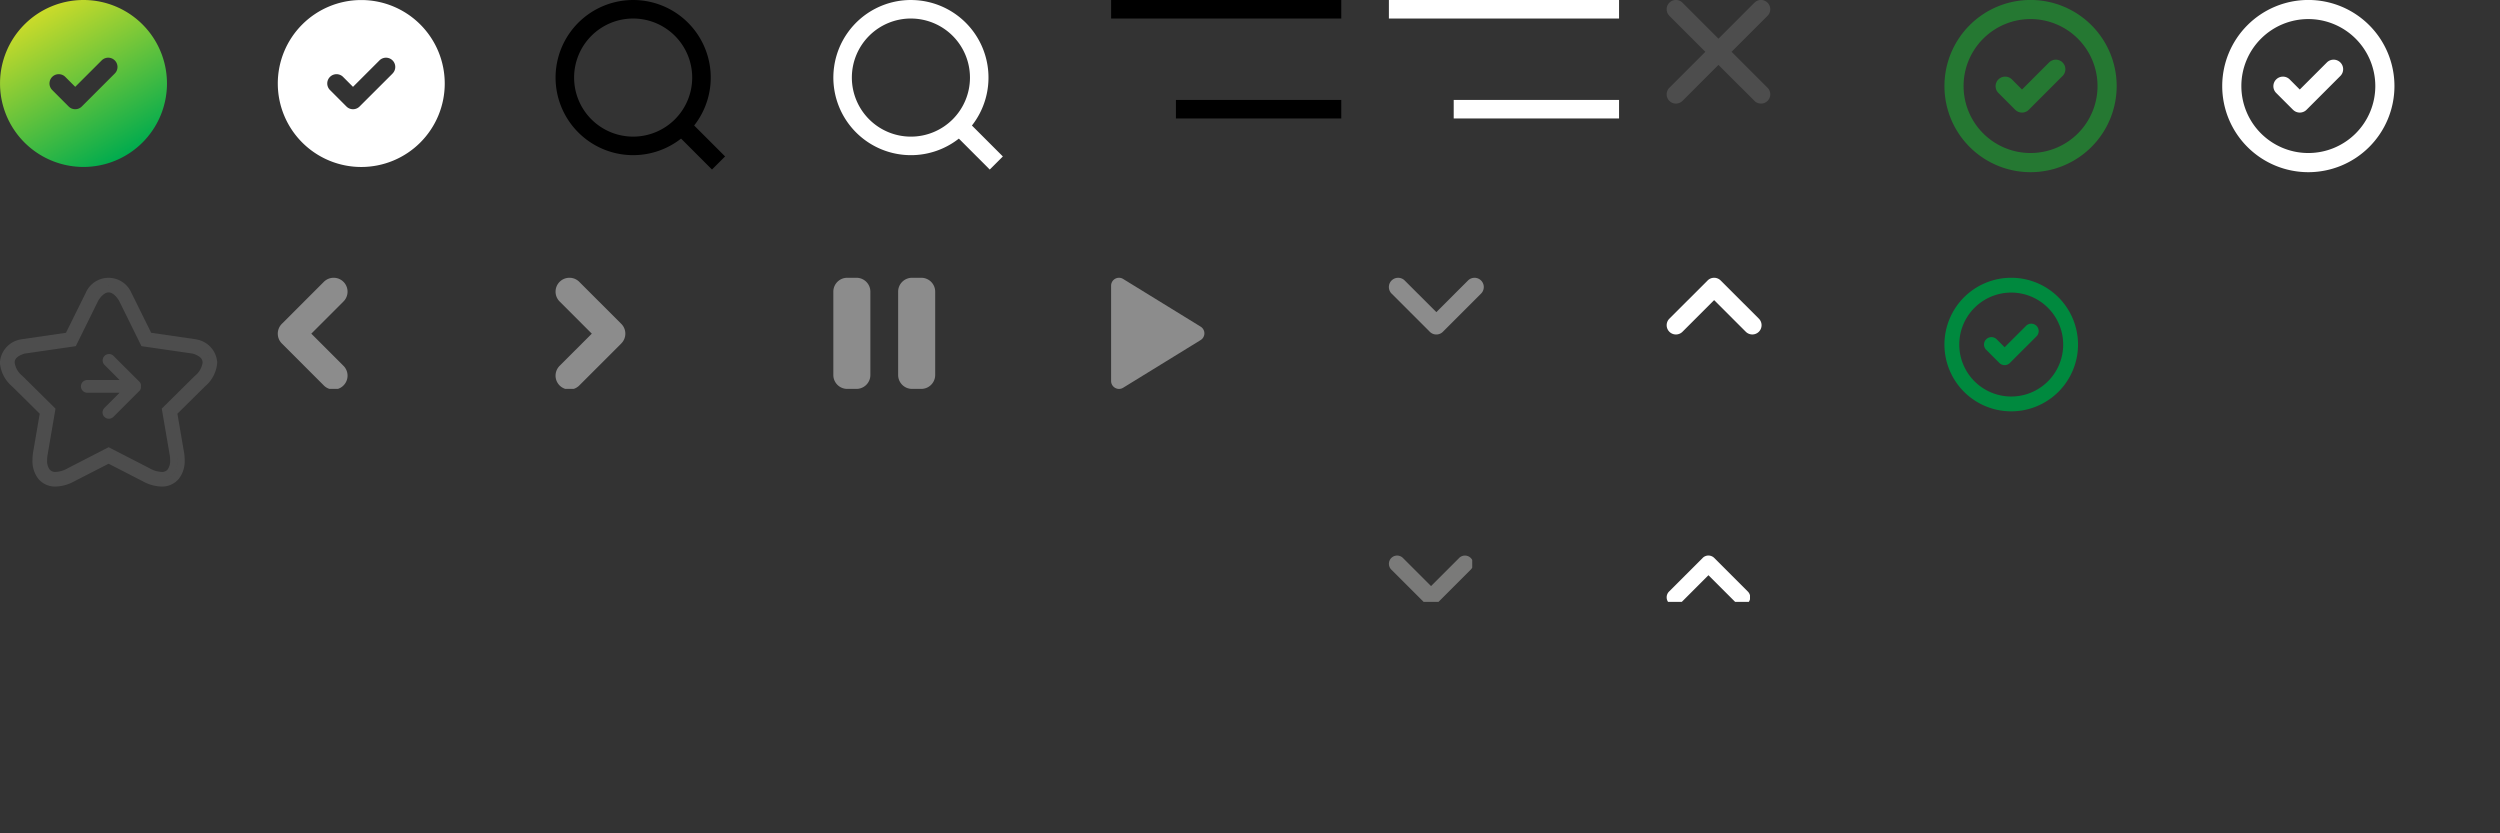 <?xml version="1.0" encoding="utf-8"?>
<svg preserveAspectRatio="none slice" width="270" height="90" viewBox="0 0 270 90" xmlns="http://www.w3.org/2000/svg"
     xmlns:xlink="http://www.w3.org/1999/xlink">
    <rect x="0" y="0" width="270" height="90" fill="#333333" stroke="none"/>
    <svg id="familybtncolor" width="19" height="19" viewBox="0 0 19 19" x="0" y="0" xmlns="http://www.w3.org/2000/svg">
        <defs>
            <linearGradient id="da" x1=".75" y1=".933" x2=".25" y2=".067" gradientUnits="objectBoundingBox">
                <stop offset="0" stop-color="#00ab4e"/>
                <stop offset="1" stop-color="#cbdb2a"/>
            </linearGradient>
        </defs>
        <path data-name="패스 106"
              d="M1900.62 192.059a9.015 9.015 0 109.017 9.015 9.016 9.016 0 00-9.017-9.015zM1904 200l-3.564 3.563a1 1 0 01-1.414 0l-1.78-1.783a1 1 0 011.414-1.416l1.073 1.073 2.856-2.854A1 1 0 011904 200z"
              transform="translate(-1891.604 -192.059)" fill="url(#da)"/>
    </svg>
    <svg id="familybtnwhite" width="19" height="19" viewBox="0 0 19 19" x="30" y="0"
         xmlns="http://www.w3.org/2000/svg">
        <path data-name="패스 133"
              d="M9.016.004a9.015 9.015 0 109.016 9.015A9.016 9.016 0 009.016.004zm3.38 7.942l-3.564 3.558a1 1 0 01-1.414 0l-1.78-1.782a1 1 0 011.414-1.417l1.072 1.074 2.856-2.854a1 1 0 111.416 1.415z"
              fill="#fff"/>
    </svg>
    <svg id="searchblack" width="20" height="20" viewBox="0 0 20 20" x="60" y="0"
         xmlns="http://www.w3.org/2000/svg">
        <path data-name="합치기 9"
              d="M13.555 14.968A8.378 8.378 0 118.38.001v2a6.377 6.377 0 106.378 6.377A6.383 6.383 0 008.38 2.001v-2a8.377 8.377 0 016.59 13.553l3.341 3.341-1.415 1.415z"/>
    </svg>
    <svg id="searchwhite" width="20" height="20" viewBox="0 0 20 20" x="90" y="0" xmlns="http://www.w3.org/2000/svg">
        <path data-name="합치기 26"
              d="M13.557 14.969A8.379 8.379 0 118.382 0v2a6.378 6.378 0 106.375 6.378 6.383 6.383 0 00-6.379-6.376v-2a8.379 8.379 0 016.59 13.554l3.341 3.341-1.416 1.415z"
              fill="#fff"/>
    </svg>
    <svg id="menublack" width="25" height="13" viewBox="0 0 25 13" x="120" y="0" xmlns="http://www.w3.org/2000/svg">
        <path data-name="합치기 10" d="M7 12.791v-2h17.858v2zM0 2V0h24.858v2z"/>
    </svg>
    <svg id="menuwhite" width="25" height="13" viewBox="0 0 25 13" x="150" y="0" xmlns="http://www.w3.org/2000/svg">
        <path data-name="합치기 27" d="M7 12.791v-2h17.857v2zM0 1.999v-2h24.857v2z" fill="#fff"/>
    </svg>
    <svg id="close" width="13" height="12" viewBox="0 0 13 12" x="180" y="0" xmlns="http://www.w3.org/2000/svg">
        <path data-name="패스 118"
              d="M9.48 10.894L5.594 7.008l-3.886 3.886a1 1 0 01-1.416 0 1 1 0 010-1.414l3.887-3.887L.292 1.706a1 1 0 010-1.414 1 1 0 011.416 0l3.886 3.886L9.48.292a1 1 0 011.416 0 1 1 0 010 1.414L7.009 5.593l3.887 3.887a1 1 0 010 1.414 1 1 0 01-.708.292 1 1 0 01-.708-.292z"
              fill="#4d4d4d"/>
    </svg>
    <svg id="star" width="24" height="23" viewBox="0 0 24 23" x="0" y="30" xmlns="http://www.w3.org/2000/svg">
        <path data-name="합치기 14"
              d="M4.152 21.729a3.1 3.1 0 01-.645-2.032 5.226 5.226 0 01.05-.715V18.953l.779.134-.779-.134.734-4.272c-.785-.779-2.888-2.858-3-2.966a3.707 3.707 0 01-1.3-2.56 2.7 2.7 0 012.232-2.494l.053-.014 4.848-.706 2.1-4.245.019-.031a2.684 2.684 0 014.964 0l.02.031 2.1 4.245 4.85.706.05.014a2.7 2.7 0 012.233 2.494 3.7 3.7 0 01-1.3 2.56l-3 2.966.736 4.295a5.109 5.109 0 01.05.719 3.1 3.1 0 01-.645 2.031 2.369 2.369 0 01-1.858.822 4.4 4.4 0 01-2.016-.566c-.15-.078-2.737-1.407-3.7-1.9l-3.705 1.9a4.389 4.389 0 01-2.016.567h-.029a2.364 2.364 0 01-1.825-.82zm13.3.031zm-11.441 0zm.023 0a3.446 3.446 0 001.413-.37 3.448 3.448 0 01-1.415.37zm11.446 0c1.131-.014 1.8-.9 1.668-2.42.126 1.519-.539 2.406-1.67 2.42zm-1.465-.37q-.105-.05-.213-.106.106.054.214.106zm-8.536-.015l.016-.007zm3.138-18.916L8.186 7.386l-5.557.807c-.867.289-1.035.62-1.045.96a2.2 2.2 0 00.817 1.427c.153.148 3.3 3.262 3.3 3.264l.293.29-.871 5.083a3.6 3.6 0 00-.033.479 1.553 1.553 0 00.275 1.015.774.774 0 00.646.258 2.886 2.886 0 001.282-.385c.21-.11 4.073-2.094 4.078-2.1l.362-.185.36.185s3.868 1.987 4.078 2.1a2.872 2.872 0 001.282.383.779.779 0 00.648-.257 1.574 1.574 0 00.274-1.014 3.722 3.722 0 00-.035-.486l-.869-5.078.292-.289s3.146-3.116 3.3-3.264a2.213 2.213 0 00.819-1.427c-.009-.339-.179-.672-1.047-.96l-5.557-.807-2.433-4.931c-.442-.7-.853-.879-1.112-.874h-.011c-.263.001-.67.189-1.106.879zM5.126 19.19l-.784-.1.8-4.679-.8 4.679-.007.05.007-.05zm13.192-4.783l.8 4.68-.8-4.68zM13.539 2.076l2.264 4.588 5.207.756c1.084.313 1.658.948 1.661 1.728 0-.78-.576-1.415-1.661-1.728l-5.207-.756-2.264-4.588c-1.049-1.714-2.566-1.714-3.615 0L7.66 6.664l-5.207.756c-1.084.313-1.658.948-1.66 1.728 0-.78.576-1.415 1.66-1.728l5.207-.756 2.264-4.588a1.914 1.914 0 013.615 0zm-2.262 12.953a.69.69 0 010-.973l1.641-1.64H9.431a.689.689 0 010-1.378h3.485l-1.641-1.64a.689.689 0 01.975-.973l2.816 2.813.005.007.017.019.015.015.007.01.014.019.006.006.014.022v.006l.015.022v.006l.014.022v.006l.01.022.005.009.009.02v.011l.007.018.005.014v.018l.006.013v.017l.005.017V11.858a.057.057 0 010 .018v.015l-.005.017v.016l-.006.014v.018l-.005.014-.007.017-.005.013-.008.018-.005.012-.01.021v.005a.192.192 0 01-.014.023v.009l-.014.019v.008l-.014.02-.007.008-.014.018-.01.012-.013.013a.081.081 0 01-.021.022l-2.816 2.814a.69.69 0 01-.975 0z"
              fill="#4d4d4d"/>
    </svg>
    <svg id="prev" width="9" height="12" viewBox="0 0 9 12" x="30" y="30"
         xmlns="http://www.w3.org/2000/svg">
        <path data-name="패스 100"
              d="M4.975 11.632L.44 7.096a1.5 1.5 0 010-2.121L4.975.439a1.5 1.5 0 012.121 0 1.5 1.5 0 010 2.121L3.621 6.036 7.096 9.51a1.5 1.5 0 010 2.122 1.5 1.5 0 01-1.062.44 1.5 1.5 0 01-1.06-.44z"
              fill="#8c8c8c"/>
    </svg>
    <svg id="next" width="9" height="12" viewBox="0 0 9 12" x="60" y="30"
         xmlns="http://www.w3.org/2000/svg">
        <path data-name="패스 103"
              d="M2.562 11.632l4.535-4.536a1.5 1.5 0 000-2.121L2.562.439a1.5 1.5 0 00-2.122 0 1.5 1.5 0 000 2.121l3.476 3.476L.44 9.51a1.5 1.5 0 000 2.122 1.507 1.507 0 001.063.44 1.5 1.5 0 001.06-.44z"
              fill="#8c8c8c"/>
    </svg>
    <svg id="pause" width="11" height="13" viewBox="0 0 11 13" x="90" y="30" xmlns="http://www.w3.org/2000/svg">
        <path data-name="합치기 15"
              d="M8.5 12A1.5 1.5 0 017 10.5v-9A1.5 1.5 0 018.5 0h1A1.5 1.5 0 0111 1.5v9A1.5 1.5 0 019.5 12zm-7 0A1.5 1.5 0 010 10.5v-9A1.5 1.5 0 011.5 0v.5V0h1A1.5 1.5 0 014 1.5v9A1.5 1.5 0 012.5 12z"
              fill="#8c8c8c"/>
    </svg>
    <svg id="play" width="11" height="13" viewBox="0 0 11 13" x="120" y="30" xmlns="http://www.w3.org/2000/svg">
        <path data-name="합치기 16"
              d="M.437 11.892A.844.844 0 010 11.151V.851A.851.851 0 011.3.128l8.372 5.151a.851.851 0 010 1.447L1.3 11.877a.854.854 0 01-.446.127.844.844 0 01-.417-.112z"
              fill="#8c8c8c"/>
    </svg>
    <svg id="arrowdown" width="11" height="7" viewBox="0 0 11 7" x="150" y="30"
         xmlns="http://www.w3.org/2000/svg">
        <path data-name="패스 104"
              d="M4.418 5.832L.292 1.708a1 1 0 010-1.414 1 1 0 011.414 0L5.125 3.71 8.543.294a1 1 0 011.413 0 1 1 0 010 1.414L5.832 5.832a.993.993 0 01-.707.293.984.984 0 01-.707-.293z"
              fill="#8c8c8c"/>
    </svg>
    <svg id="arrowup" width="11" height="7" viewBox="0 0 11 7" x="180" y="30"
         xmlns="http://www.w3.org/2000/svg">
        <path data-name="패스 105"
              d="M4.419.293L.293 4.417a1 1 0 000 1.414 1 1 0 001.414 0l3.419-3.418 3.418 3.416a1 1 0 001.413 0 1 1 0 000-1.414L5.833.293A1 1 0 005.126 0a.989.989 0 00-.707.293z"
              fill="#fff"/>
    </svg>
    <svg id="logocheck" width="19" height="19" viewBox="0 0 19 19" x="210" y="0" xmlns="http://www.w3.org/2000/svg">
        <path id="합치기_1" data-name="합치기 1" d="M21.657,405.12a9.3,9.3,0,0,1,9.3-9.3v2.064a7.233,7.233,0,1,0,7.233,7.232,7.238,7.238,0,0,0-7.233-7.232v-2.064a9.3,9.3,0,1,1-9.3,9.3Zm7.649,2.566-1.837-1.838v0a1.033,1.033,0,0,1,1.459-1.462l1.105,1.107,2.945-2.943a1.031,1.031,0,0,1,1.457,1.458l-3.672,3.674a1.033,1.033,0,0,1-1.457,0Z" transform="translate(-21.657 -395.824)" fill="#257832"/>
    </svg>
    <svg id="logochecksmall"  width="15" height="15" viewBox="0 0 15 15" x="210" y="30" xmlns="http://www.w3.org/2000/svg">
        <path id="합치기_1" data-name="합치기 1" d="M2612.49,289.105a7.213,7.213,0,0,1,7.212-7.214v1.6a5.612,5.612,0,1,0,5.613,5.612,5.617,5.617,0,0,0-5.613-5.612v-1.6a7.213,7.213,0,1,1-7.212,7.214Zm5.935,1.99L2617,289.669v0a.8.8,0,0,1,1.132-1.133l.857.859,2.285-2.282a.8.8,0,1,1,1.13,1.13l-2.849,2.85a.8.8,0,0,1-1.131,0Z" transform="translate(-2612.49 -281.892)" fill="#00893e"/>
    </svg>
    <svg id="logocheckwhite" width="19" height="19" viewBox="0 0 19 19" x="240" y="0" xmlns="http://www.w3.org/2000/svg">
        <path id="합치기_1" data-name="합치기 1" d="M21.657,405.12a9.3,9.3,0,0,1,9.3-9.3v2.064a7.233,7.233,0,1,0,7.233,7.232,7.238,7.238,0,0,0-7.233-7.232v-2.064a9.3,9.3,0,1,1-9.3,9.3Zm7.649,2.566-1.837-1.838v0a1.033,1.033,0,0,1,1.459-1.462l1.105,1.107,2.945-2.943a1.031,1.031,0,0,1,1.457,1.458l-3.672,3.674a1.033,1.033,0,0,1-1.457,0Z" transform="translate(-21.657 -395.824)" fill="#FFF"/>
    </svg>
    <svg id="arrowdownsmall" width="9" height="5" viewBox="0 0 9 5" x="150" y="60" xmlns="http://www.w3.org/2000/svg">
        <path id="패스_1" data-name="패스 1" d="M175.8,421.066l-3.664-3.661a.892.892,0,0,1,0-1.256h0a.888.888,0,0,1,1.256,0h0l3.035,3.035,3.035-3.034a.886.886,0,0,1,1.255,0h0a.887.887,0,0,1,0,1.256h0l-3.661,3.661a.887.887,0,0,1-.629.261h0a.878.878,0,0,1-.627-.261Z" transform="translate(-171.875 -415.888)" fill="#7a7a79"/>
    </svg>
    <svg id="arrowupsmall" width="9" height="5" viewBox="0 0 9 5" x="180" y="60" xmlns="http://www.w3.org/2000/svg">
        <path id="패스_2" data-name="패스 2" d="M270.057,519.564l-3.633,3.63a.881.881,0,0,0,0,1.245h0a.879.879,0,0,0,1.246,0h0l3.01-3.01,3.009,3.008a.875.875,0,0,0,1.244,0h0a.877.877,0,0,0,0-1.245h0l-3.631-3.63a.879.879,0,0,0-.623-.258h0a.869.869,0,0,0-.623.258Z" transform="translate(-266.167 -519.306)" fill="#fff"/>
    </svg>
</svg>